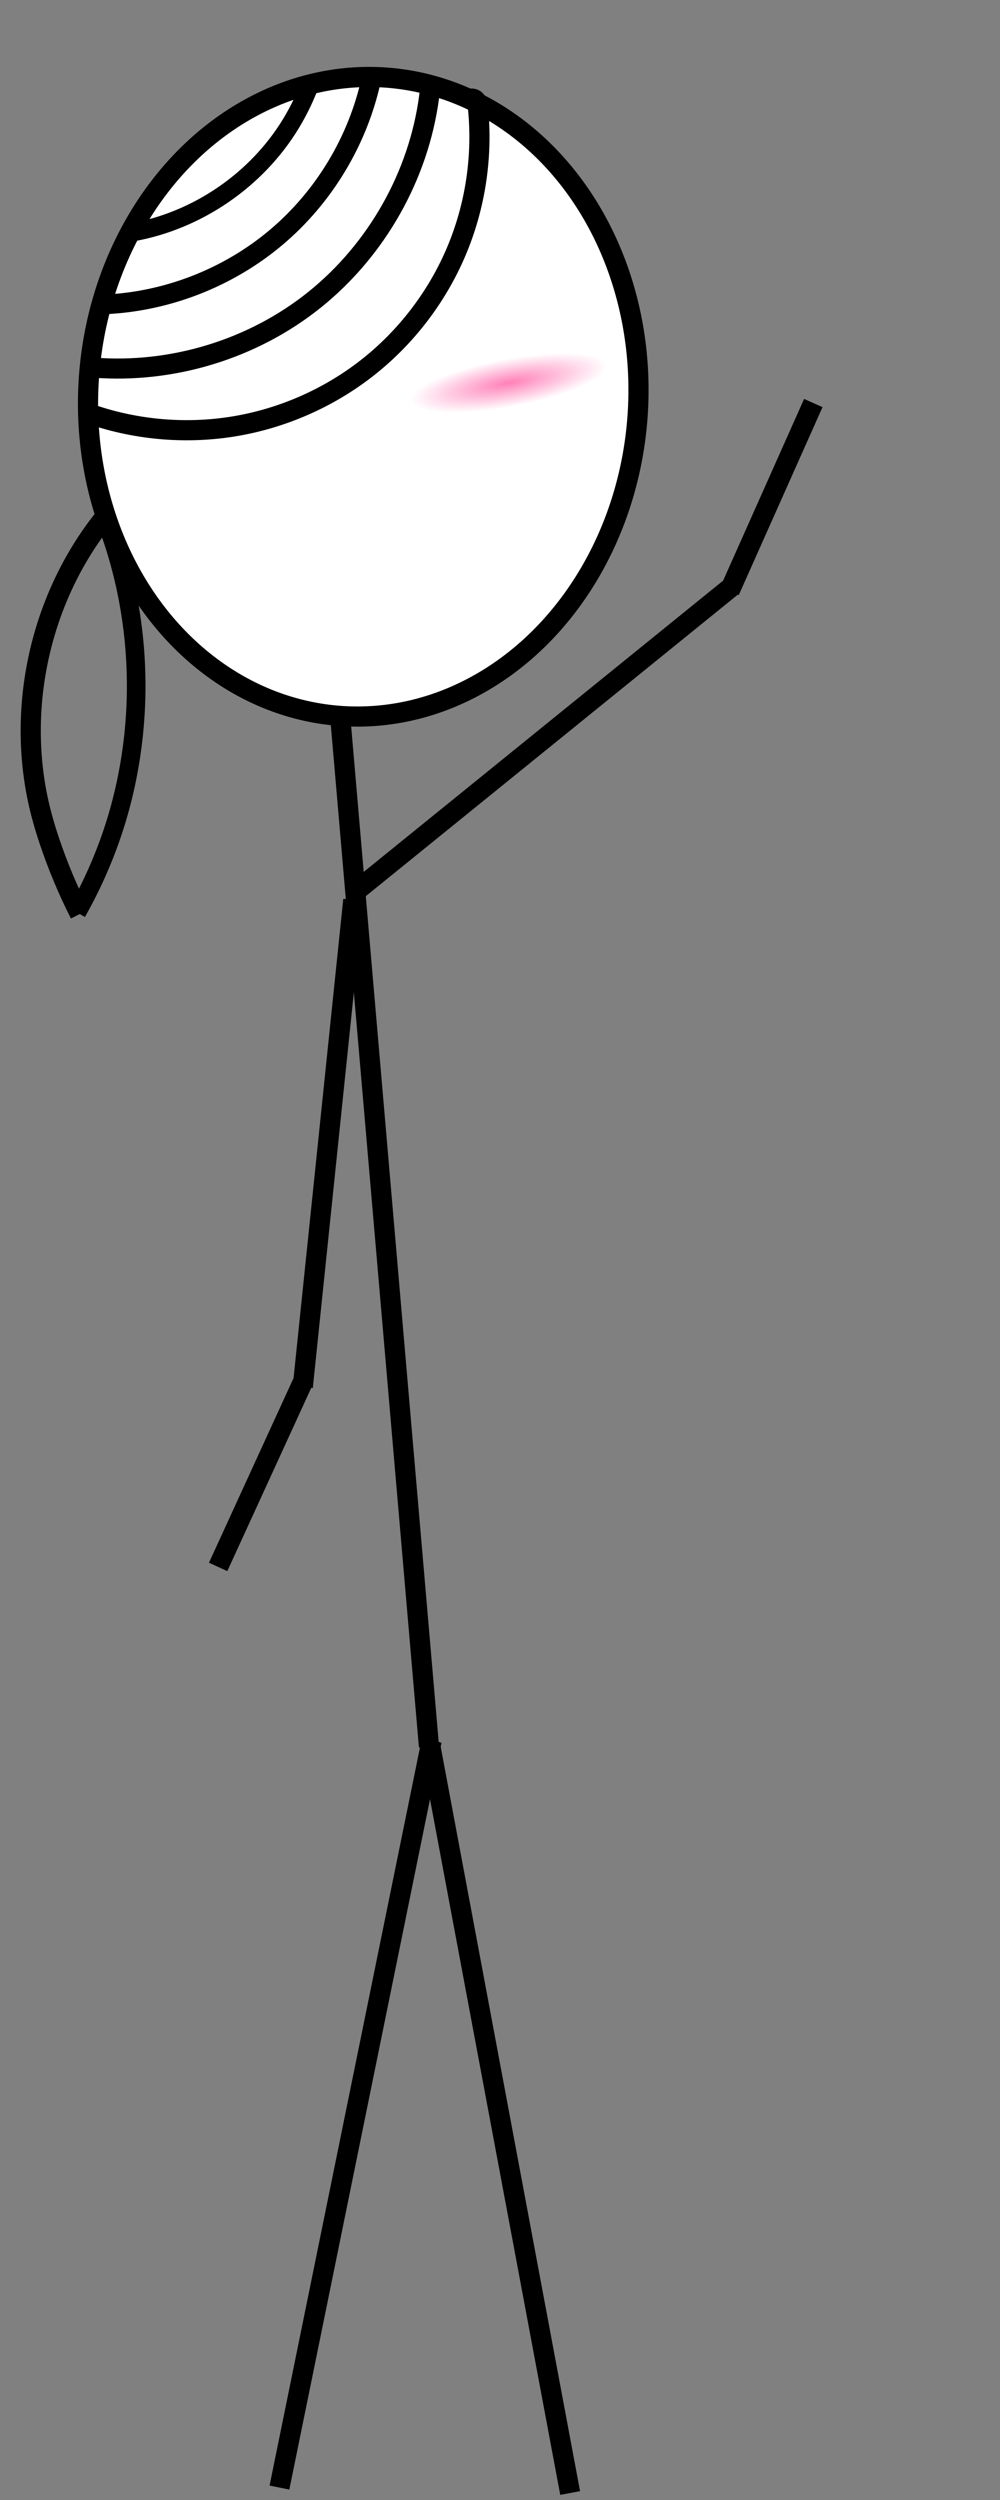 <?xml version="1.0" encoding="UTF-8" standalone="no"?>
<svg
   xmlns:dc="http://purl.org/dc/elements/1.1/"
   xmlns:cc="http://creativecommons.org/ns#"
   xmlns:rdf="http://www.w3.org/1999/02/22-rdf-syntax-ns#"
   xmlns:svg="http://www.w3.org/2000/svg"
   xmlns="http://www.w3.org/2000/svg"
   xmlns:xlink="http://www.w3.org/1999/xlink"
   xmlns:sodipodi="http://sodipodi.sourceforge.net/DTD/sodipodi-0.dtd"
   xmlns:inkscape="http://www.inkscape.org/namespaces/inkscape"
   width="100"
   height="250"
   version="1.1"
   id="svg3803"
   sodipodi:docname="motoko-sees-john.svg"
   inkscape:version="0.92.3 (2405546, 2018-03-11)">
  <rect width="100%" height="100%" fill="#808080" stroke="none"/>
  <defs
     id="defs3807">
    <linearGradient
       inkscape:collect="always"
       id="linearGradient8496">
      <stop
         style="stop-color:#ff80b8;stop-opacity:1;"
         offset="0"
         id="stop8492" />
      <stop
         style="stop-color:#ff80b8;stop-opacity:0;"
         offset="1"
         id="stop8494" />
    </linearGradient>
    <inkscape:path-effect
       effect="spiro"
       id="path-effect3835"
       is_visible="true" />
    <inkscape:path-effect
       effect="spiro"
       id="path-effect3831"
       is_visible="true" />
    <inkscape:path-effect
       effect="spiro"
       id="path-effect3827"
       is_visible="true" />
    <inkscape:path-effect
       effect="spiro"
       id="path-effect3823"
       is_visible="true" />
    <inkscape:path-effect
       effect="spiro"
       id="path-effect3819"
       is_visible="true" />
    <inkscape:path-effect
       effect="spiro"
       id="path-effect3815"
       is_visible="true" />
    <radialGradient
       inkscape:collect="always"
       xlink:href="#linearGradient8496"
       id="radialGradient8498"
       cx="26.732"
       cy="47.825"
       fx="26.732"
       fy="47.825"
       r="12.649"
       gradientTransform="matrix(0.791,0,0,0.191,19.49,37.856)"
       gradientUnits="userSpaceOnUse" />
  </defs>
  <sodipodi:namedview
     pagecolor="#ffffff"
     bordercolor="#666666"
     borderopacity="1"
     objecttolerance="10"
     gridtolerance="10"
     guidetolerance="10"
     inkscape:pageopacity="0"
     inkscape:pageshadow="2"
     inkscape:window-width="927"
     inkscape:window-height="1025"
     id="namedview3805"
     showgrid="false"
     inkscape:zoom="3.1466667"
     inkscape:cx="18.278541"
     inkscape:cy="117.27545"
     inkscape:window-x="67"
     inkscape:window-y="27"
     inkscape:window-maximized="0"
     inkscape:current-layer="svg3803"
     inkscape:snap-nodes="false" />
  <ellipse
     strokeWidth="2"
     cx="39.012"
     cy="37.038"
     id="head"
     rx="27.5"
     ry="32"
     transform="rotate(4.011)"
     style="fill:#ffffff;stroke:#000000;stroke-width:2.016;stroke-linecap:butt;stroke-miterlimit:4;stroke-dasharray:none" />
  <line
     strokeWidth="2"
     x1="34.032"
     y1="71.794"
     x2="42.897"
     y2="174.66"
     id="torso"
     style="stroke:#000000;stroke-width:2.016;stroke-linecap:butt;stroke-miterlimit:4;stroke-dasharray:none" />
  <line
     strokeWidth="2"
     x1="43.163"
     y1="174.076"
     x2="27.945"
     y2="248.758"
     id="left-leg"
     style="stroke:#000000;stroke-width:2.016;stroke-linecap:butt;stroke-miterlimit:4;stroke-dasharray:none" />
  <line
     strokeWidth="2"
     x1="42.99"
     y1="174.387"
     x2="57.015"
     y2="249.302"
     id="right-leg"
     style="stroke:#000000;stroke-width:2.016;stroke-linecap:butt;stroke-miterlimit:4;stroke-dasharray:none" />
  <line
     strokeWidth="2"
     x1="35.284"
     y1="89.368"
     x2="73.333"
     y2="58.533"
     id="left-arm"
     style="stroke:#000000;stroke-width:2.016;stroke-linecap:butt;stroke-miterlimit:4;stroke-dasharray:none" />
  <line
     strokeWidth="2"
     x1="35.331"
     y1="89.986"
     x2="30.278"
     y2="138.699"
     id="right-arm"
     style="stroke:#000000;stroke-width:2.016;stroke-linecap:butt;stroke-miterlimit:4;stroke-dasharray:none" />
  <line
     strokeWidth="2"
     x1="72.949"
     y1="59.112"
     x2="81.33"
     y2="40.304"
     id="left-forearm"
     style="stroke:#000000;stroke-width:2.016;stroke-linecap:butt;stroke-miterlimit:4;stroke-dasharray:none" />
  <line
     strokeWidth="2"
     x1="30.389"
     y1="137.972"
     x2="21.814"
     y2="156.693"
     id="svg_11"
     style="stroke:#000000;stroke-width:2.016;stroke-linecap:butt;stroke-miterlimit:4;stroke-dasharray:none" />
  <path
     style="fill:none;stroke:#000000;stroke-width:2.016;stroke-linecap:butt;stroke-linejoin:miter;stroke-miterlimit:4;stroke-dasharray:none;stroke-opacity:1"
     d="m 8.742,41.302 c 4.639,1.666 9.702,2.135 14.567,1.35 4.866,-0.785 9.525,-2.822 13.405,-5.861 3.88,-3.039 6.973,-7.075 8.9,-11.611 1.927,-4.537 2.683,-9.564 2.177,-14.467 -0.014,-0.138 -0.03,-0.278 -0.073,-0.41 -0.043,-0.132 -0.117,-0.258 -0.228,-0.342 -0.104,-0.079 -0.239,-0.115 -0.369,-0.1 -0.13,0.015 -0.253,0.081 -0.337,0.181"
     id="path3813"
     inkscape:connector-curvature="0"
     inkscape:path-effect="#path-effect3815"
     inkscape:original-d="M 8.7419656,41.302167 C -4.1750529,51.750121 34.775432,20.908545 47.790389,10.712893 60.805345,0.51724081 47.590959,10.210607 47.489467,9.9606221 c -0.101492,-0.2499842 -0.469469,0.053244 -0.70598,0.081025" />
  <path
     style="fill:none;stroke:#000000;stroke-width:2.008;stroke-linecap:butt;stroke-linejoin:miter;stroke-miterlimit:4;stroke-dasharray:none;stroke-opacity:1"
     d="M 8.561,36.688 C 16.446,37.523 24.62,35.224 30.914,30.401 37.208,25.578 41.554,18.283 42.799,10.452 42.934,9.603 43.034,8.749 43.098,7.892"
     id="path3817"
     inkscape:connector-curvature="0"
     inkscape:path-effect="#path-effect3819"
     inkscape:original-d="M 8.5607966,36.688269 C 19.974663,27.942139 31.387315,19.196726 42.79875,10.452029 54.210185,1.7073327 42.999703,8.7446699 43.098357,7.8920652" />
  <path
     style="fill:none;stroke:#000000;stroke-width:1.965;stroke-linecap:butt;stroke-linejoin:miter;stroke-miterlimit:4;stroke-dasharray:none;stroke-opacity:1"
     d="m 10.566,30.434 c 6.219,-0.297 12.319,-2.696 17.074,-6.714 4.755,-4.018 8.138,-9.633 9.468,-15.715 0.032,-0.146 0.063,-0.293 0.093,-0.44"
     id="path3821"
     inkscape:connector-curvature="0"
     inkscape:path-effect="#path-effect3823"
     inkscape:original-d="M 10.565547,30.433627 C 19.414194,22.956592 28.261704,15.480342 37.108079,8.0048724 45.954453,0.52940376 37.170929,7.7108933 37.200659,7.5650798" />
  <path
     style="fill:none;stroke:#000000;stroke-width:1.824;stroke-linecap:butt;stroke-linejoin:miter;stroke-miterlimit:4;stroke-dasharray:none;stroke-opacity:1"
     d="m 13.205,23.235 c 6.517,-1.153 12.461,-5.223 15.893,-10.882 0.847,-1.398 1.548,-2.885 2.085,-4.428"
     id="path3825"
     inkscape:connector-curvature="0"
     inkscape:path-effect="#path-effect3827"
     inkscape:original-d="m 13.204895,23.235065 c 5.298741,-3.627948 10.596333,-7.255304 15.892772,-10.88207 5.29644,-3.6267657 1.391115,-2.9528953 2.084947,-4.4284562" />
  <path
     style="fill:none;stroke:#000000;stroke-width:2.016;stroke-linecap:butt;stroke-linejoin:miter;stroke-miterlimit:4;stroke-dasharray:none;stroke-opacity:1"
     d="m 10.329,51.929 c -6.464,8.153 -8.831,19.399 -6.203,29.466 0.237,0.908 0.512,1.806 0.81,2.697 0.839,2.504 1.861,4.947 3.056,7.303"
     id="path3829"
     inkscape:connector-curvature="0"
     inkscape:path-effect="#path-effect3831"
     inkscape:original-d="m 10.328717,51.929456 c -2.0664603,9.821278 -4.1341038,19.643326 -6.202933,29.466149 -2.0688281,9.822822 0.5413117,1.796966 0.8101889,2.696608 0.2688774,0.89964 2.0381898,4.867769 3.0555076,7.302813" />
  <path
     style="fill:none;stroke:#000000;stroke-width:1.861;stroke-linecap:butt;stroke-linejoin:miter;stroke-miterlimit:4;stroke-dasharray:none;stroke-opacity:1"
     d="m 10.472,51.783 c 4.111,10.469 4.197,22.461 0.238,32.989 -0.839,2.23 -1.851,4.395 -3.025,6.468"
     id="path3833"
     inkscape:connector-curvature="0"
     inkscape:path-effect="#path-effect3835"
     inkscape:original-d="m 10.47151,51.783305 c 0.08041,10.995585 0.159667,21.991808 0.237767,32.988668 0.0781,10.996857 -2.0157416,4.311645 -3.0253486,6.468425" />
  <ellipse
     style="opacity:1;fill:url(#radialGradient8498);fill-opacity:1;stroke:none;stroke-width:1.851;stroke-linecap:butt;stroke-linejoin:round;stroke-miterlimit:4;stroke-dasharray:none;stroke-opacity:1"
     id="path6531"
     cx="40.639"
     cy="47.01"
     rx="10.007"
     ry="2.421"
     transform="matrix(0.983,-0.183,0.233,0.973,0,0)" />
</svg>
